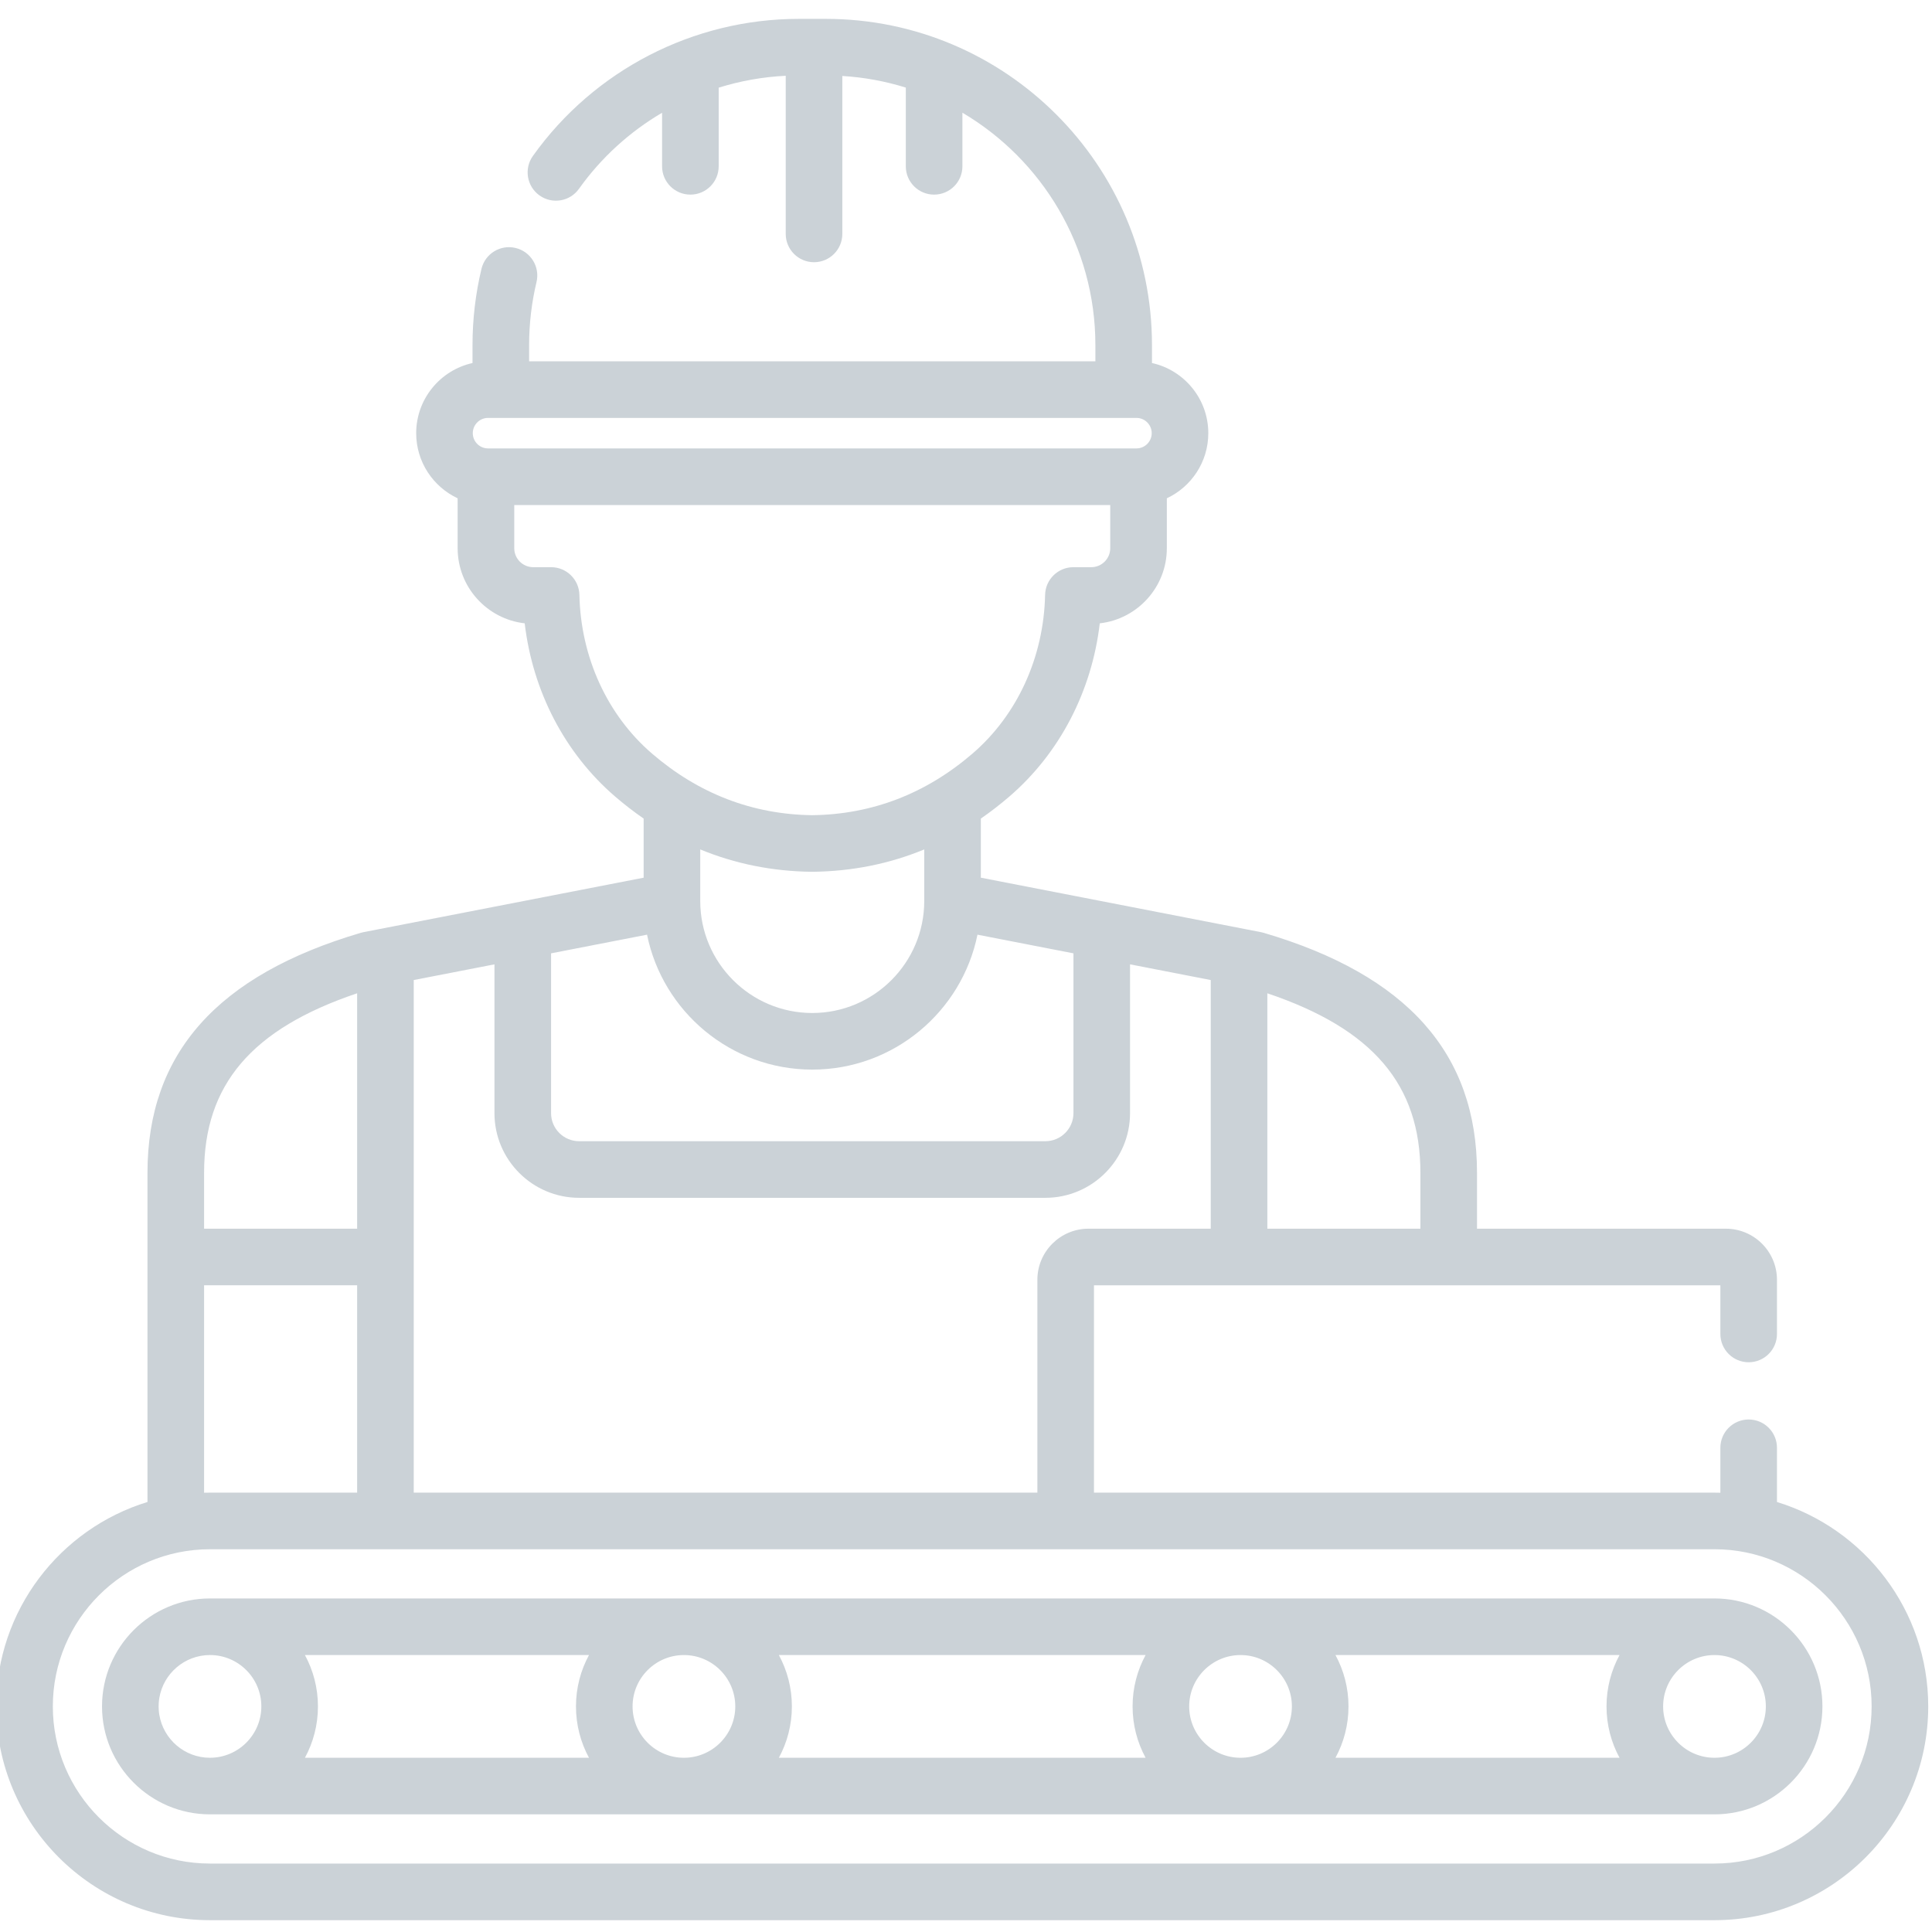 <?xml version="1.0"?>
<svg xmlns="http://www.w3.org/2000/svg" height="512px" viewBox="1 -4 511.999 511" width="512px" class=""><g><path d="m471.914 393.539v-14.359c0-4.141-3.355-7.5-7.5-7.5-4.141 0-7.5 3.359-7.5 7.5v11.91c-.52-.016-1.039-.023-1.562-.023h-164.438v-54.949h166v12.895c0 4.141 3.359 7.5 7.5 7.5 4.145 0 7.5-3.359 7.5-7.5v-14.355c0-7.465-6.07-13.539-13.539-13.539h-65.953v-14.824c0-31.59-18.496-52.391-56.543-63.59-.227-.066-.453-.125-.688-.168l-74.258-14.441v-15.664c2.59-1.789 5.117-3.742 7.582-5.863 13.324-11.473 21.828-27.902 23.938-45.879 9.984-1.129 17.77-9.621 17.77-19.902v-13.234c6.488-3.039 10.988-9.629 10.988-17.254 0-9.086-6.398-16.707-14.926-18.594v-4.758c0-47.668-38.781-86.445-86.445-86.445h-7.176c-27.902 0-54.234 13.582-70.445 36.332-2.402 3.375-1.617 8.059 1.758 10.461 3.375 2.406 8.055 1.617 10.457-1.758 5.914-8.301 13.461-15.125 22.023-20.156v14.195c0 4.145 3.359 7.5 7.5 7.5 4.145 0 7.5-3.355 7.5-7.5v-20.84c5.719-1.785 11.684-2.859 17.766-3.152v41.906c0 4.141 3.355 7.5 7.5 7.5 4.141 0 7.5-3.359 7.5-7.5v-41.855c5.82.352 11.457 1.406 16.824 3.078v20.863c0 4.145 3.355 7.5 7.5 7.5 4.141 0 7.5-3.355 7.5-7.5v-14.207c21.07 12.438 35.238 35.383 35.238 61.574v4.312h-150.066v-4.312c0-5.645.66-11.258 1.961-16.691.961-4.027-1.523-8.074-5.551-9.039-4.035-.969-8.074 1.523-9.039 5.551-1.574 6.574-2.371 13.363-2.371 20.18v4.762c-8.527 1.887-14.926 9.508-14.926 18.594 0 7.621 4.504 14.215 10.988 17.254v13.234c0 10.277 7.785 18.773 17.77 19.898 2.109 17.98 10.617 34.41 23.938 45.883 2.465 2.121 4.992 4.074 7.582 5.859v15.668l-74.258 14.438c-.234.047-.461.102-.688.168-38.047 11.203-56.543 32.004-56.543 63.594v87.242c-23.18 7.102-40.082 28.703-40.082 54.18 0 31.234 25.41 56.648 56.648 56.648h398.703c31.234 0 56.648-25.414 56.648-56.648 0-25.477-16.902-47.078-40.086-54.176zm-135.055-134.805c27.996 9.43 40.562 24.254 40.562 47.559v14.824h-40.562zm-210.566-148.438c0-2.23 1.812-4.043 4.039-4.043h171.84c2.23 0 4.043 1.816 4.043 4.043s-1.816 4.039-4.043 4.039h-171.84c-2.227 0-4.039-1.809-4.039-4.039zm28.254 42.855c-.09-4.078-3.418-7.34-7.5-7.34h-4.738c-2.77 0-5.027-2.254-5.027-5.027v-11.445h157.941v11.445c0 2.773-2.254 5.027-5.027 5.027h-4.738c-4.078 0-7.41 3.262-7.496 7.34-.355 16.504-7.363 31.828-19.23 42.047-12.363 10.645-26.652 16.141-42.477 16.336-15.824-.195-30.113-5.691-42.477-16.336-11.867-10.219-18.879-25.543-19.23-42.047zm91.387 67.457v13.668c0 16.363-13.316 29.68-29.68 29.68-16.367 0-29.684-13.312-29.684-29.68v-13.668c9.262 3.82 19.152 5.809 29.598 5.926h.168c10.445-.117 20.336-2.102 29.598-5.926zm-98.902 27.539 25.438-4.949c4.145 20.379 22.203 35.758 43.785 35.758 21.582 0 39.637-15.379 43.785-35.758l25.434 4.949v42.348c0 4.102-3.34 7.438-7.441 7.438h-123.555c-4.105 0-7.441-3.336-7.441-7.438v-42.348zm-36.387 7.074 21.391-4.16v39.434c0 12.375 10.066 22.438 22.441 22.438h123.555c12.371 0 22.441-10.062 22.441-22.438v-39.434l21.387 4.16v65.895h-32.402c-7.469 0-13.543 6.074-13.543 13.539v56.41h-165.27zm-55.559 51.07c0-23.305 12.562-38.129 40.559-47.559v62.383h-40.559zm0 29.824h40.559v54.949h-38.996c-.523 0-1.047.008-1.562.023zm400.266 153.246h-398.703c-22.965 0-41.648-18.684-41.648-41.648s18.684-41.648 41.648-41.648h398.703c22.965 0 41.648 18.684 41.648 41.648s-18.684 41.648-41.648 41.648zm0 0" data-original="#000000" class="active-path" data-old_color="#000000" fill="#CBD2D7"/><path d="m455.352 419.105h-398.703c-15.777 0-28.613 12.836-28.613 28.609 0 15.777 12.836 28.609 28.613 28.609h398.703c15.777 0 28.609-12.832 28.609-28.609.004-15.773-12.832-28.609-28.609-28.609zm-398.703 42.223c-6.742 0-12.355-4.93-13.426-11.375-.012-.055-.02-.109-.027-.168-.02-.109-.035-.223-.047-.336-.008-.059-.016-.113-.023-.172-.023-.227-.047-.457-.059-.688-.02-.289-.031-.582-.031-.875 0-.293.012-.582.031-.871.012-.23.035-.461.059-.688.008-.059.016-.113.023-.172.012-.113.027-.227.047-.336.008-.059.016-.113.027-.172 1.07-6.441 6.684-11.371 13.426-11.371 7.504 0 13.609 6.105 13.609 13.609s-6.105 13.609-13.609 13.613zm100.438 0h-75.277c2.199-4.051 3.449-8.688 3.449-13.613 0-4.922-1.25-9.559-3.449-13.609h75.277c-2.199 4.051-3.449 8.688-3.449 13.609s1.25 9.562 3.449 13.613zm25.16 0c-7.508 0-13.609-6.105-13.609-13.613 0-7.504 6.102-13.609 13.609-13.609 7.504 0 13.609 6.105 13.609 13.609 0 7.508-6.105 13.613-13.609 13.613zm122.348 0h-97.188c2.199-4.051 3.449-8.688 3.449-13.613 0-4.922-1.25-9.559-3.449-13.609h97.188c-2.199 4.051-3.449 8.688-3.449 13.609s1.25 9.562 3.449 13.613zm25.16 0c-7.504 0-13.609-6.105-13.609-13.613 0-7.504 6.105-13.609 13.609-13.609 7.508 0 13.609 6.105 13.609 13.609 0 7.508-6.102 13.613-13.609 13.613zm25.16 0c2.199-4.051 3.449-8.688 3.449-13.613 0-4.922-1.25-9.559-3.449-13.609h75.277c-2.199 4.051-3.449 8.688-3.449 13.609 0 4.926 1.25 9.562 3.449 13.613zm100.438 0c-7.504 0-13.609-6.109-13.609-13.613s6.105-13.609 13.609-13.609c7.504 0 13.613 6.105 13.613 13.609 0 7.508-6.109 13.613-13.613 13.613zm0 0" data-original="#000000" class="active-path" data-old_color="#000000" fill="#CBD2D7"/></g> </svg>
